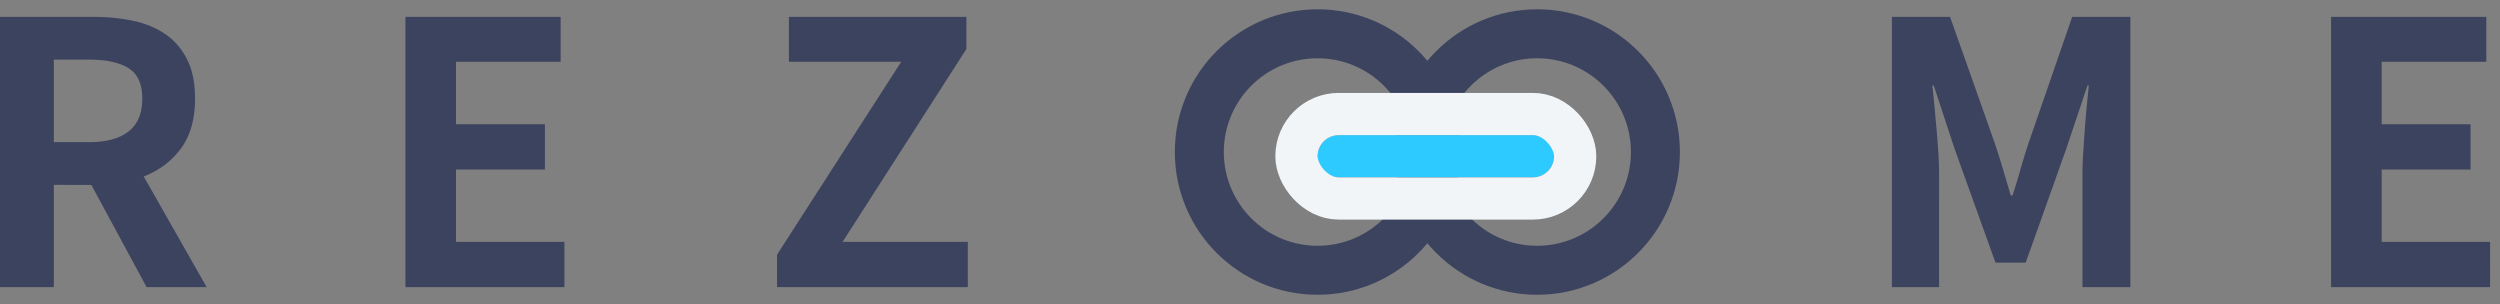 <svg xmlns="http://www.w3.org/2000/svg" xmlns:xlink="http://www.w3.org/1999/xlink" width="148" height="18" viewBox="0 0 148 18">
    <rect x="0" y="0" width="148" height="18" fill="#808080" stroke="none"/>
    <defs>
        <rect id="a" width="14" height="2.5" x="7" y="6" rx="1.25"/>
    </defs>
    <g fill="none" fill-rule="evenodd">
        <g transform="translate(71 2)">
            <circle cx="7" cy="7" r="7" stroke="#3C435F" stroke-width="2.9"/>
            <circle cx="20" cy="7" r="7" stroke="#3C435F" stroke-width="2.9"/>
            <use fill="#2CCAFF" xlink:href="#a"/>
            <rect width="16.5" height="5" x="5.75" y="4.75" stroke="#F2F5F8" stroke-width="2.5" rx="2.5"/>
        </g>
        <g fill="#3C435F">
            <path d="M3.188 8.416h2.068c1.034 0 1.82-.212 2.359-.638.538-.425.808-1.07.808-1.935s-.27-1.466-.808-1.805c-.539-.339-1.325-.508-2.359-.508H3.188v4.886zM8.681 17l-3.274-6.054H3.188V17H0V1h5.558c.833 0 1.615.08 2.348.238.732.158 1.367.425 1.906.8.538.375.962.872 1.27 1.492.31.62.464 1.39.464 2.313 0 1.211-.276 2.191-.83 2.94-.552.75-1.288 1.305-2.207 1.666L12.235 17H8.681zM24 1h9.19v2.66h-6.194v3.697h5.262v2.68h-5.262v4.282h6.416V17H24zM46 15.076l7.352-11.417h-6.649V1H57.21v1.903l-7.33 11.416h7.415V17H46zM112 1h3.445l2.647 7.481c.169.505.33 1.016.484 1.535l.462 1.557h.105c.168-.519.325-1.038.473-1.557.147-.519.304-1.03.472-1.535L122.672 1h3.446v16h-2.836v-6.681c0-.375.014-.79.042-1.243.028-.454.06-.916.094-1.384a78.59 78.59 0 0 1 .242-2.627h-.084l-1.26 3.762-2.396 6.724h-1.786l-2.416-6.724-1.239-3.762h-.084c.042.375.084.79.126 1.243l.126 1.384c.042.468.077.93.105 1.384.028.454.042.868.042 1.243V17H112V1zM138 1h9.19v2.66h-6.194v3.697h5.262v2.68h-5.262v4.282h6.416V17H138z"/>
        </g>
    </g>
</svg>
